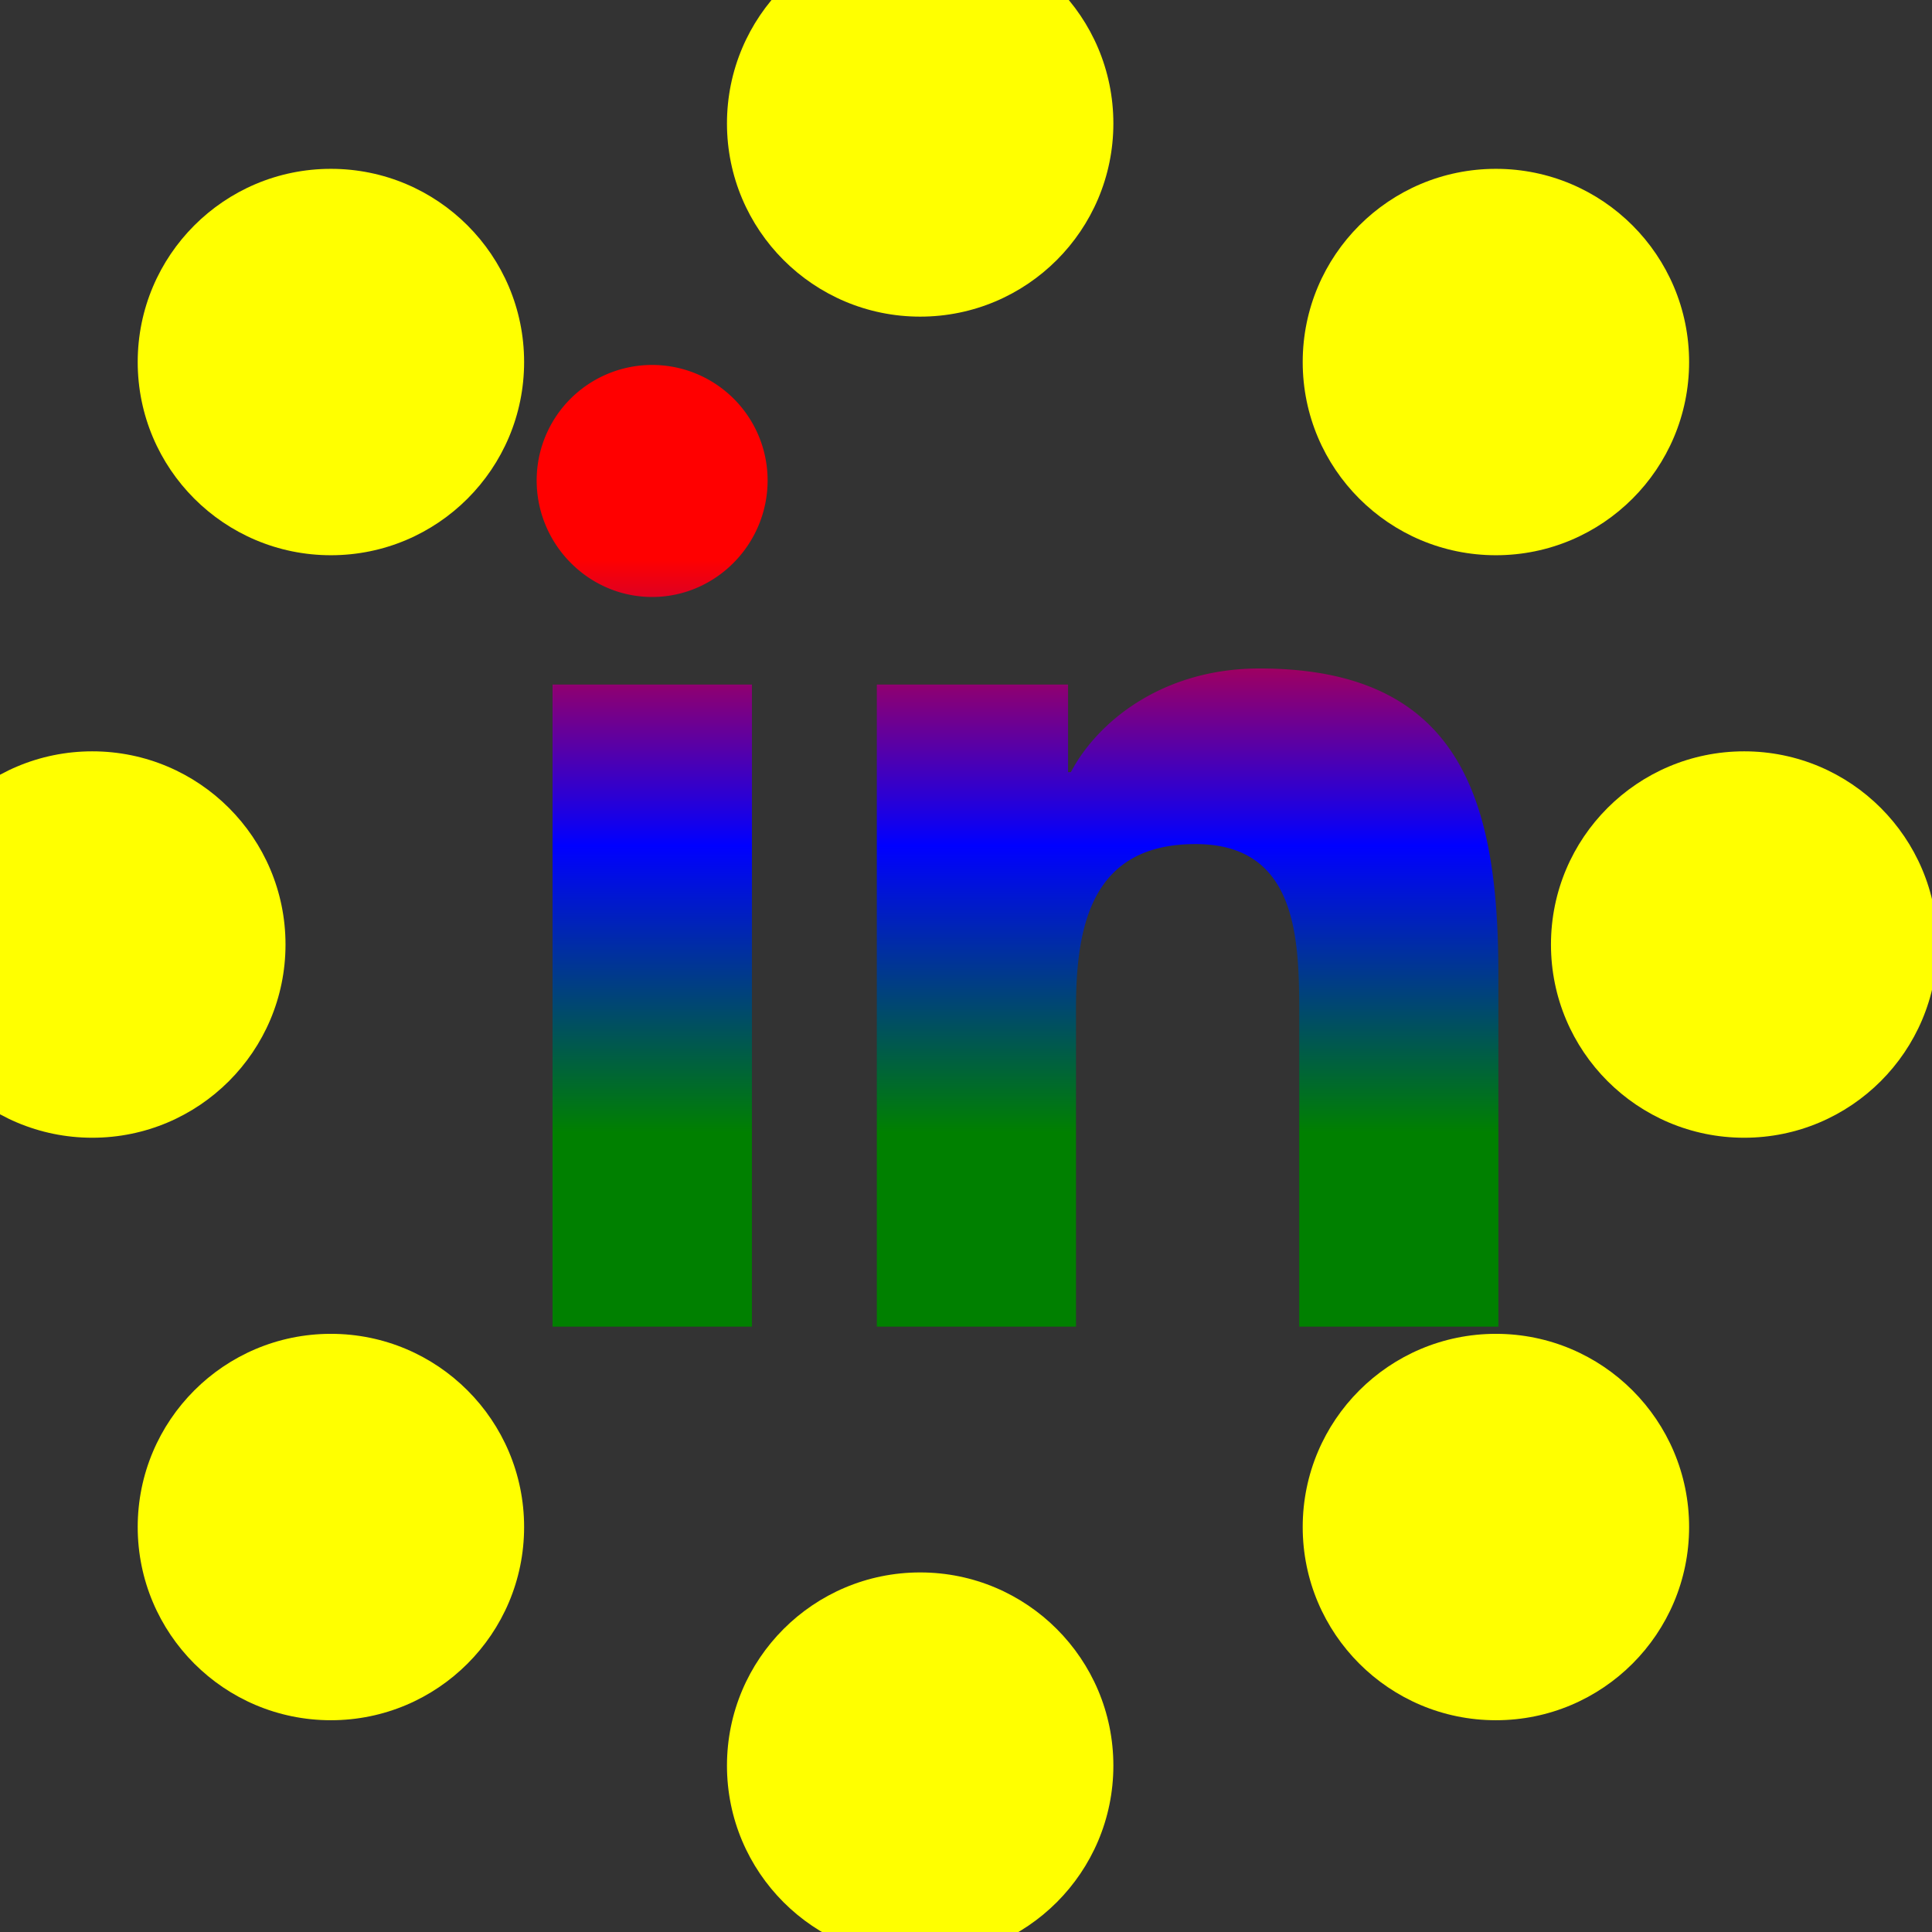 <svg class="svg-inline--fa fa-linkedin-in fa-w-14" aria-hidden="true" focusable="false" data-prefix="fab" data-icon="linkedin-in" role="img" xmlns="http://www.w3.org/2000/svg" viewBox="-250 -170 900 900" data-fa-i2svg="">
<rect x="-250" y="-170" width="900" height="900" fill="#333333" stroke="none"/>
<linearGradient id="gradient" x1="0" y1="1" x2="0" y2="0">
	<stop offset="0%" stop-color="green"/>
	<stop offset="20%" stop-color="green"/>
	<stop offset="50%" stop-color="blue"/>
	<stop offset="80%" stop-color="red"/>  
	<stop offset="100%" stop-color="red"/>
</linearGradient>
<path fill="url(#gradient)" d="M100.28 448H7.4V148.9h92.88zM53.79 108.1C24.09 108.1 0 83.5 0 53.8a53.79 53.79 0 0 1 107.58 0c0 29.7-24.1 54.3-53.79 54.3zM447.9 448h-92.68V302.4c0-34.7-.7-79.2-48.29-79.2-48.29 0-55.69 37.7-55.69 76.7V448h-92.78V148.9h89.08v40.8h1.3c12.4-23.5 42.69-48.3 87.88-48.3 94 0 111.28 61.9 111.28 142.3V448z"></path>
<circle r="10%" cx="19.85%" cy="-12.5%" fill="yellow" ></circle>
  <circle r="10%" cx="49.65%" cy="-0.15%" fill="yellow" ></circle>
  <circle r="10%" cx="62.5%" cy="30%" fill="yellow" ></circle>
  <circle r="10%" cx="49.65%" cy="60.15%" fill="yellow" ></circle>
  
  <circle r="10%" cx="19.85%" cy="72.5%" fill="yellow" ></circle>
  <circle r="10%" cx="-10.65%" cy="60.15%" fill="yellow" ></circle>
  <circle r="10%" cx="-23%" cy="30%" fill="yellow" ></circle>
  <circle r="10%" cx="-10.65%" cy="-0.15%" fill="yellow" ></circle>
</svg>